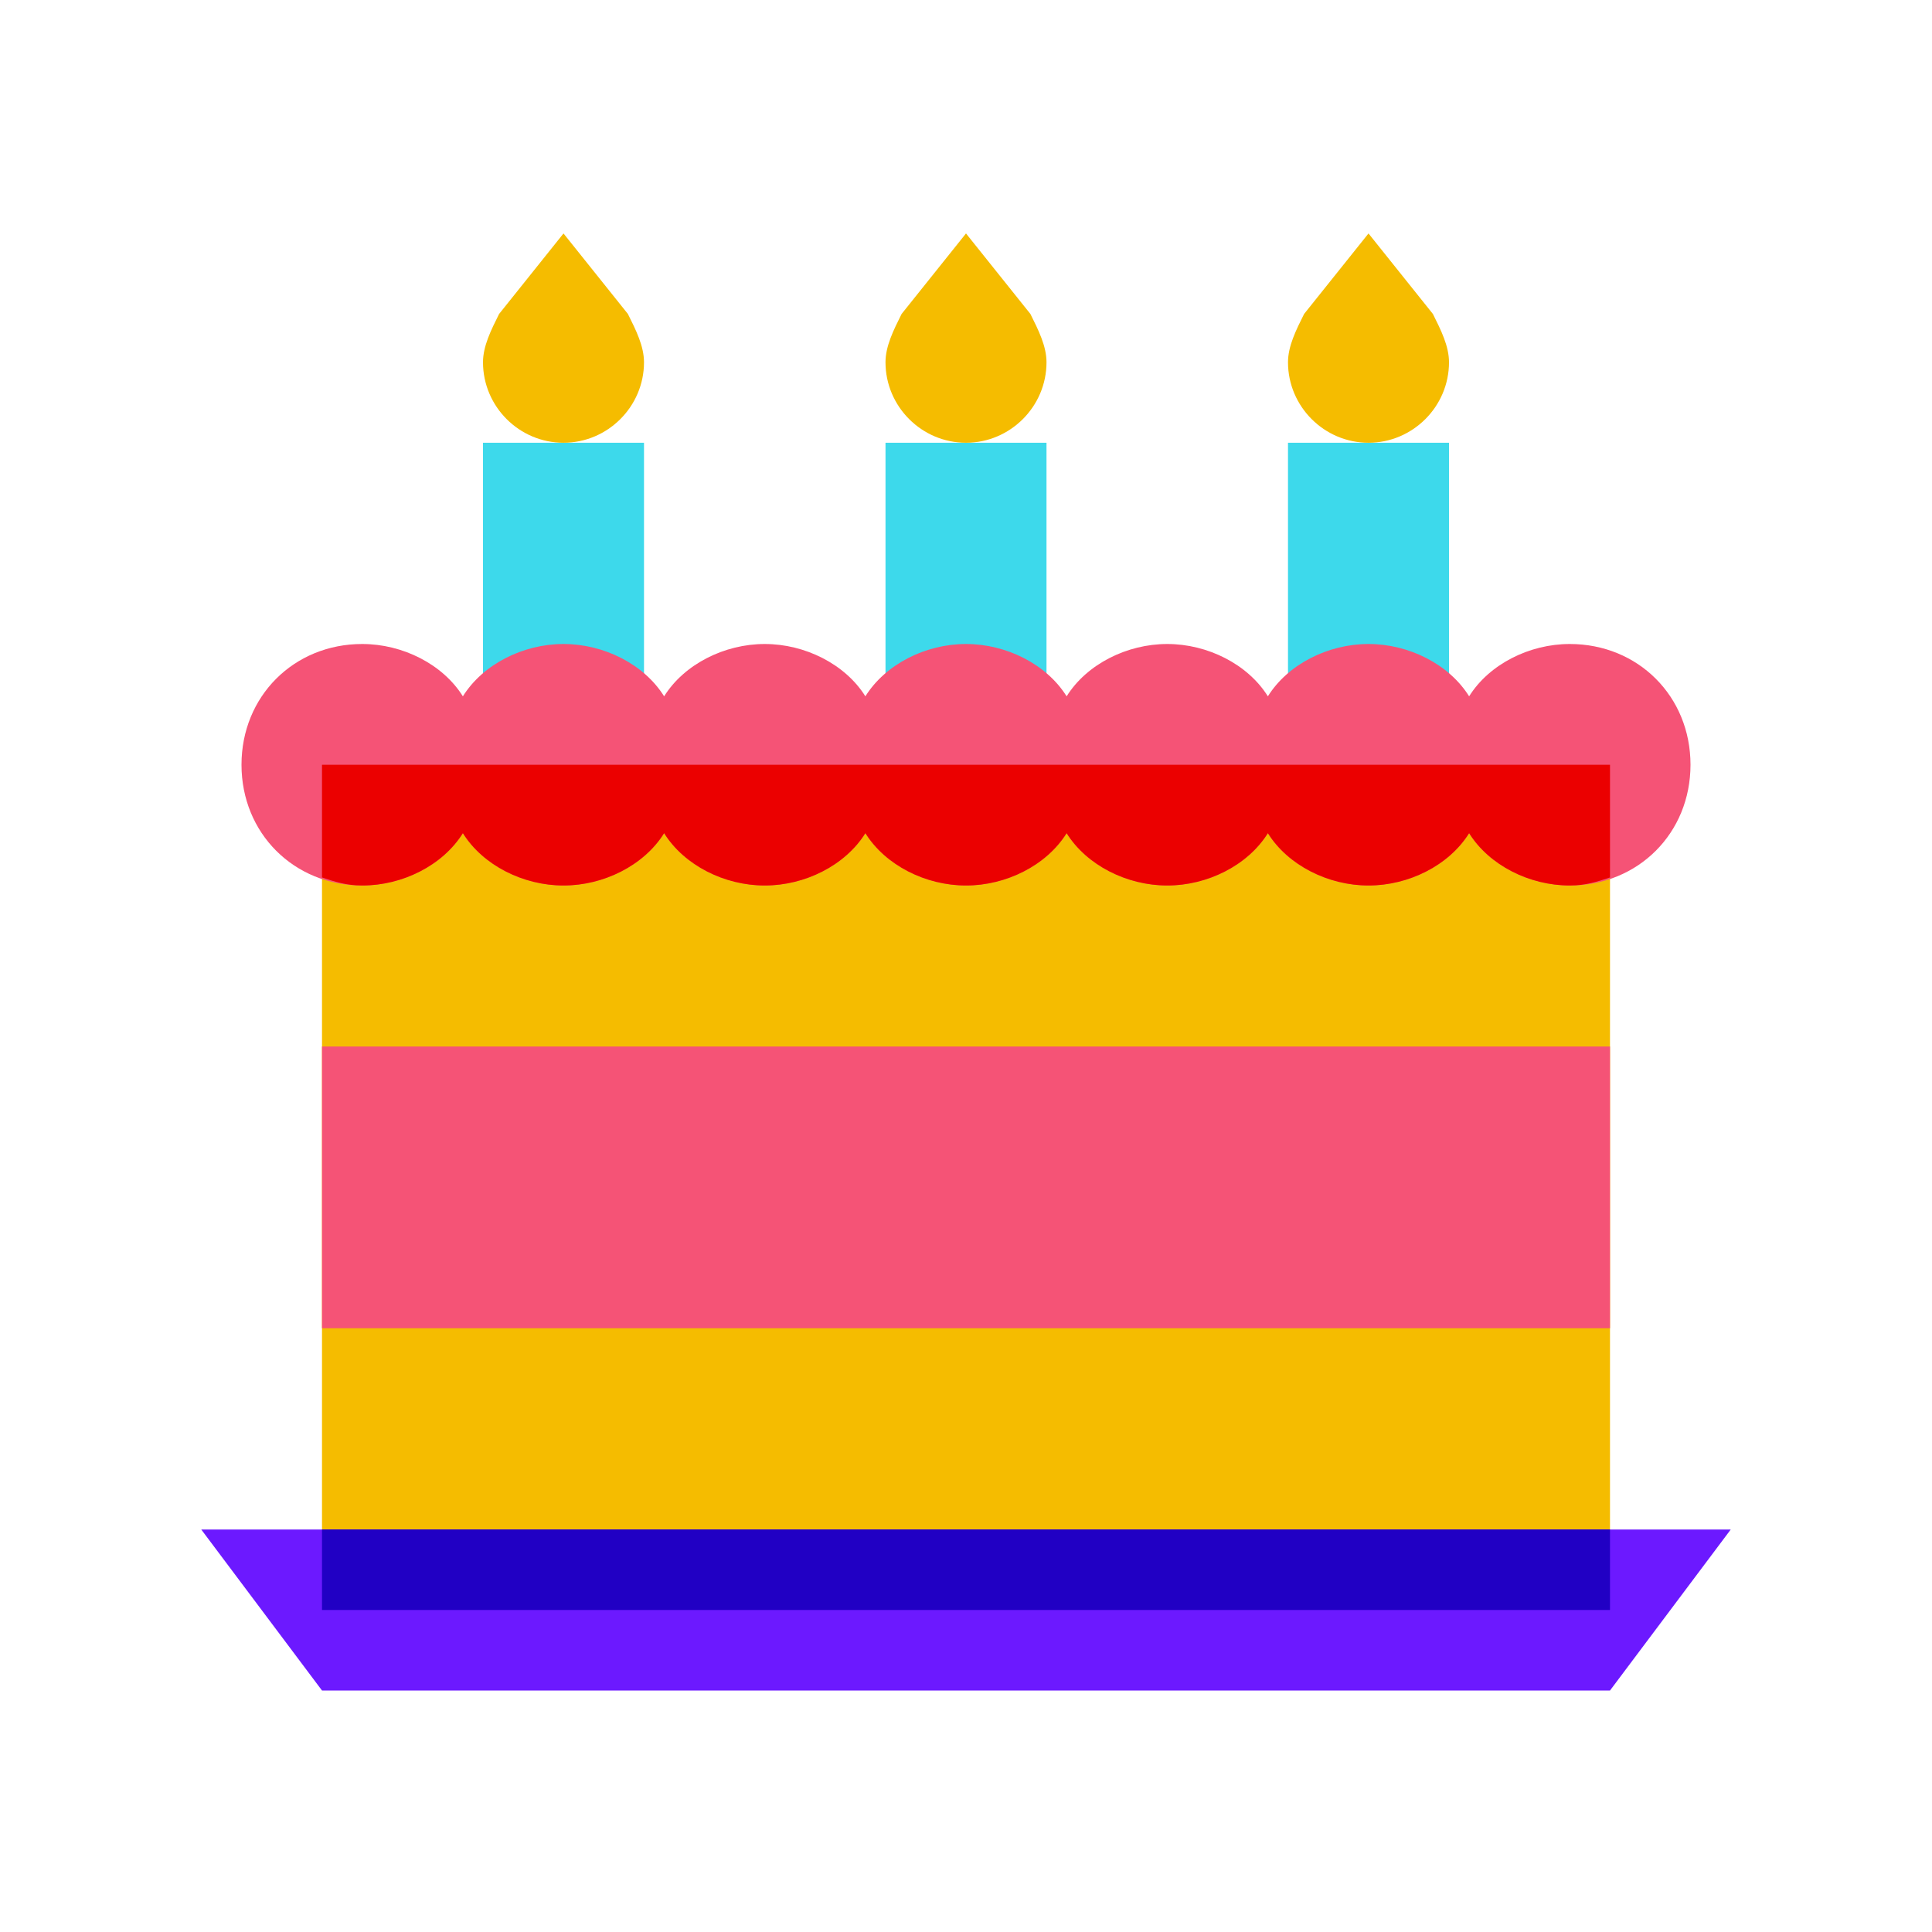 <svg xmlns="http://www.w3.org/2000/svg" x="0" y="0" version="1.1" viewBox="0 0 48 48" xml:space="preserve">
  <path fill="#3dd9eb" d="M26,11h-4v8h4V11z"></path>
  <path fill="#3dd9eb" d="M36,11h-4v8h4V11z"></path>
  <path fill="#3dd9eb" d="M16,11h-4v8h4V11z"></path>
  <path fill="#f5bc00" d="M25.6,7.8l-1.6-2l-1.6,2C22.2,8.2,22,8.6,22,9c0,1.1,0.9,2,2,2s2-0.9,2-2C26,8.6,25.8,8.2,25.6,7.8z"></path>
  <path fill="#f5bc00" d="M15.6,7.8l-1.6-2l-1.6,2C12.2,8.2,12,8.6,12,9c0,1.1,0.9,2,2,2s2-0.9,2-2C16,8.6,15.8,8.2,15.6,7.8z"></path>
  <path fill="#f5bc00" d="M35.6,7.8l-1.6-2l-1.6,2C32.2,8.2,32,8.6,32,9c0,1.1,0.9,2,2,2s2-0.9,2-2C36,8.6,35.8,8.2,35.6,7.8z"></path>
  <path fill="#f5bc00" d="M40,40H8V19h32V40z"></path>
  <path fill="#f55376" d="M39,16c-1,0-2,0.5-2.5,1.3C36,16.5,35,16,34,16s-2,0.5-2.5,1.3C31,16.5,30,16,29,16s-2,0.5-2.5,1.3 C26,16.5,25,16,24,16s-2,0.5-2.5,1.3C21,16.5,20,16,19,16s-2,0.5-2.5,1.3C16,16.5,15,16,14,16s-2,0.5-2.5,1.3C11,16.5,10,16,9,16 c-1.7,0-3,1.3-3,3s1.3,3,3,3c1,0,2-0.5,2.5-1.3C12,21.5,13,22,14,22s2-0.5,2.5-1.3C17,21.5,18,22,19,22s2-0.5,2.5-1.3 C22,21.5,23,22,24,22s2-0.5,2.5-1.3C27,21.5,28,22,29,22s2-0.5,2.5-1.3C32,21.5,33,22,34,22s2-0.5,2.5-1.3C37,21.5,38,22,39,22 c1.7,0,3-1.3,3-3S40.7,16,39,16z"></path>
  <path fill="#f55376" d="M40,33H8v-7h32V33z"></path>
  <polygon fill="#6c19ff" points="8,42 40,42 43,38 5,38"></polygon>
  <path fill="#2100c4" d="M40,40H8v-2h32V40z"></path>
  <path fill="#eb0000" d="M8,21.8C8.3,21.9,8.6,22,9,22c1,0,2-0.5,2.5-1.3C12,21.5,13,22,14,22s2-0.5,2.5-1.3C17,21.5,18,22,19,22 s2-0.5,2.5-1.3C22,21.5,23,22,24,22s2-0.5,2.5-1.3C27,21.5,28,22,29,22s2-0.5,2.5-1.3C32,21.5,33,22,34,22s2-0.5,2.5-1.3 C37,21.5,38,22,39,22c0.4,0,0.7-0.1,1-0.2V19H8V21.8z"></path>
</svg>
